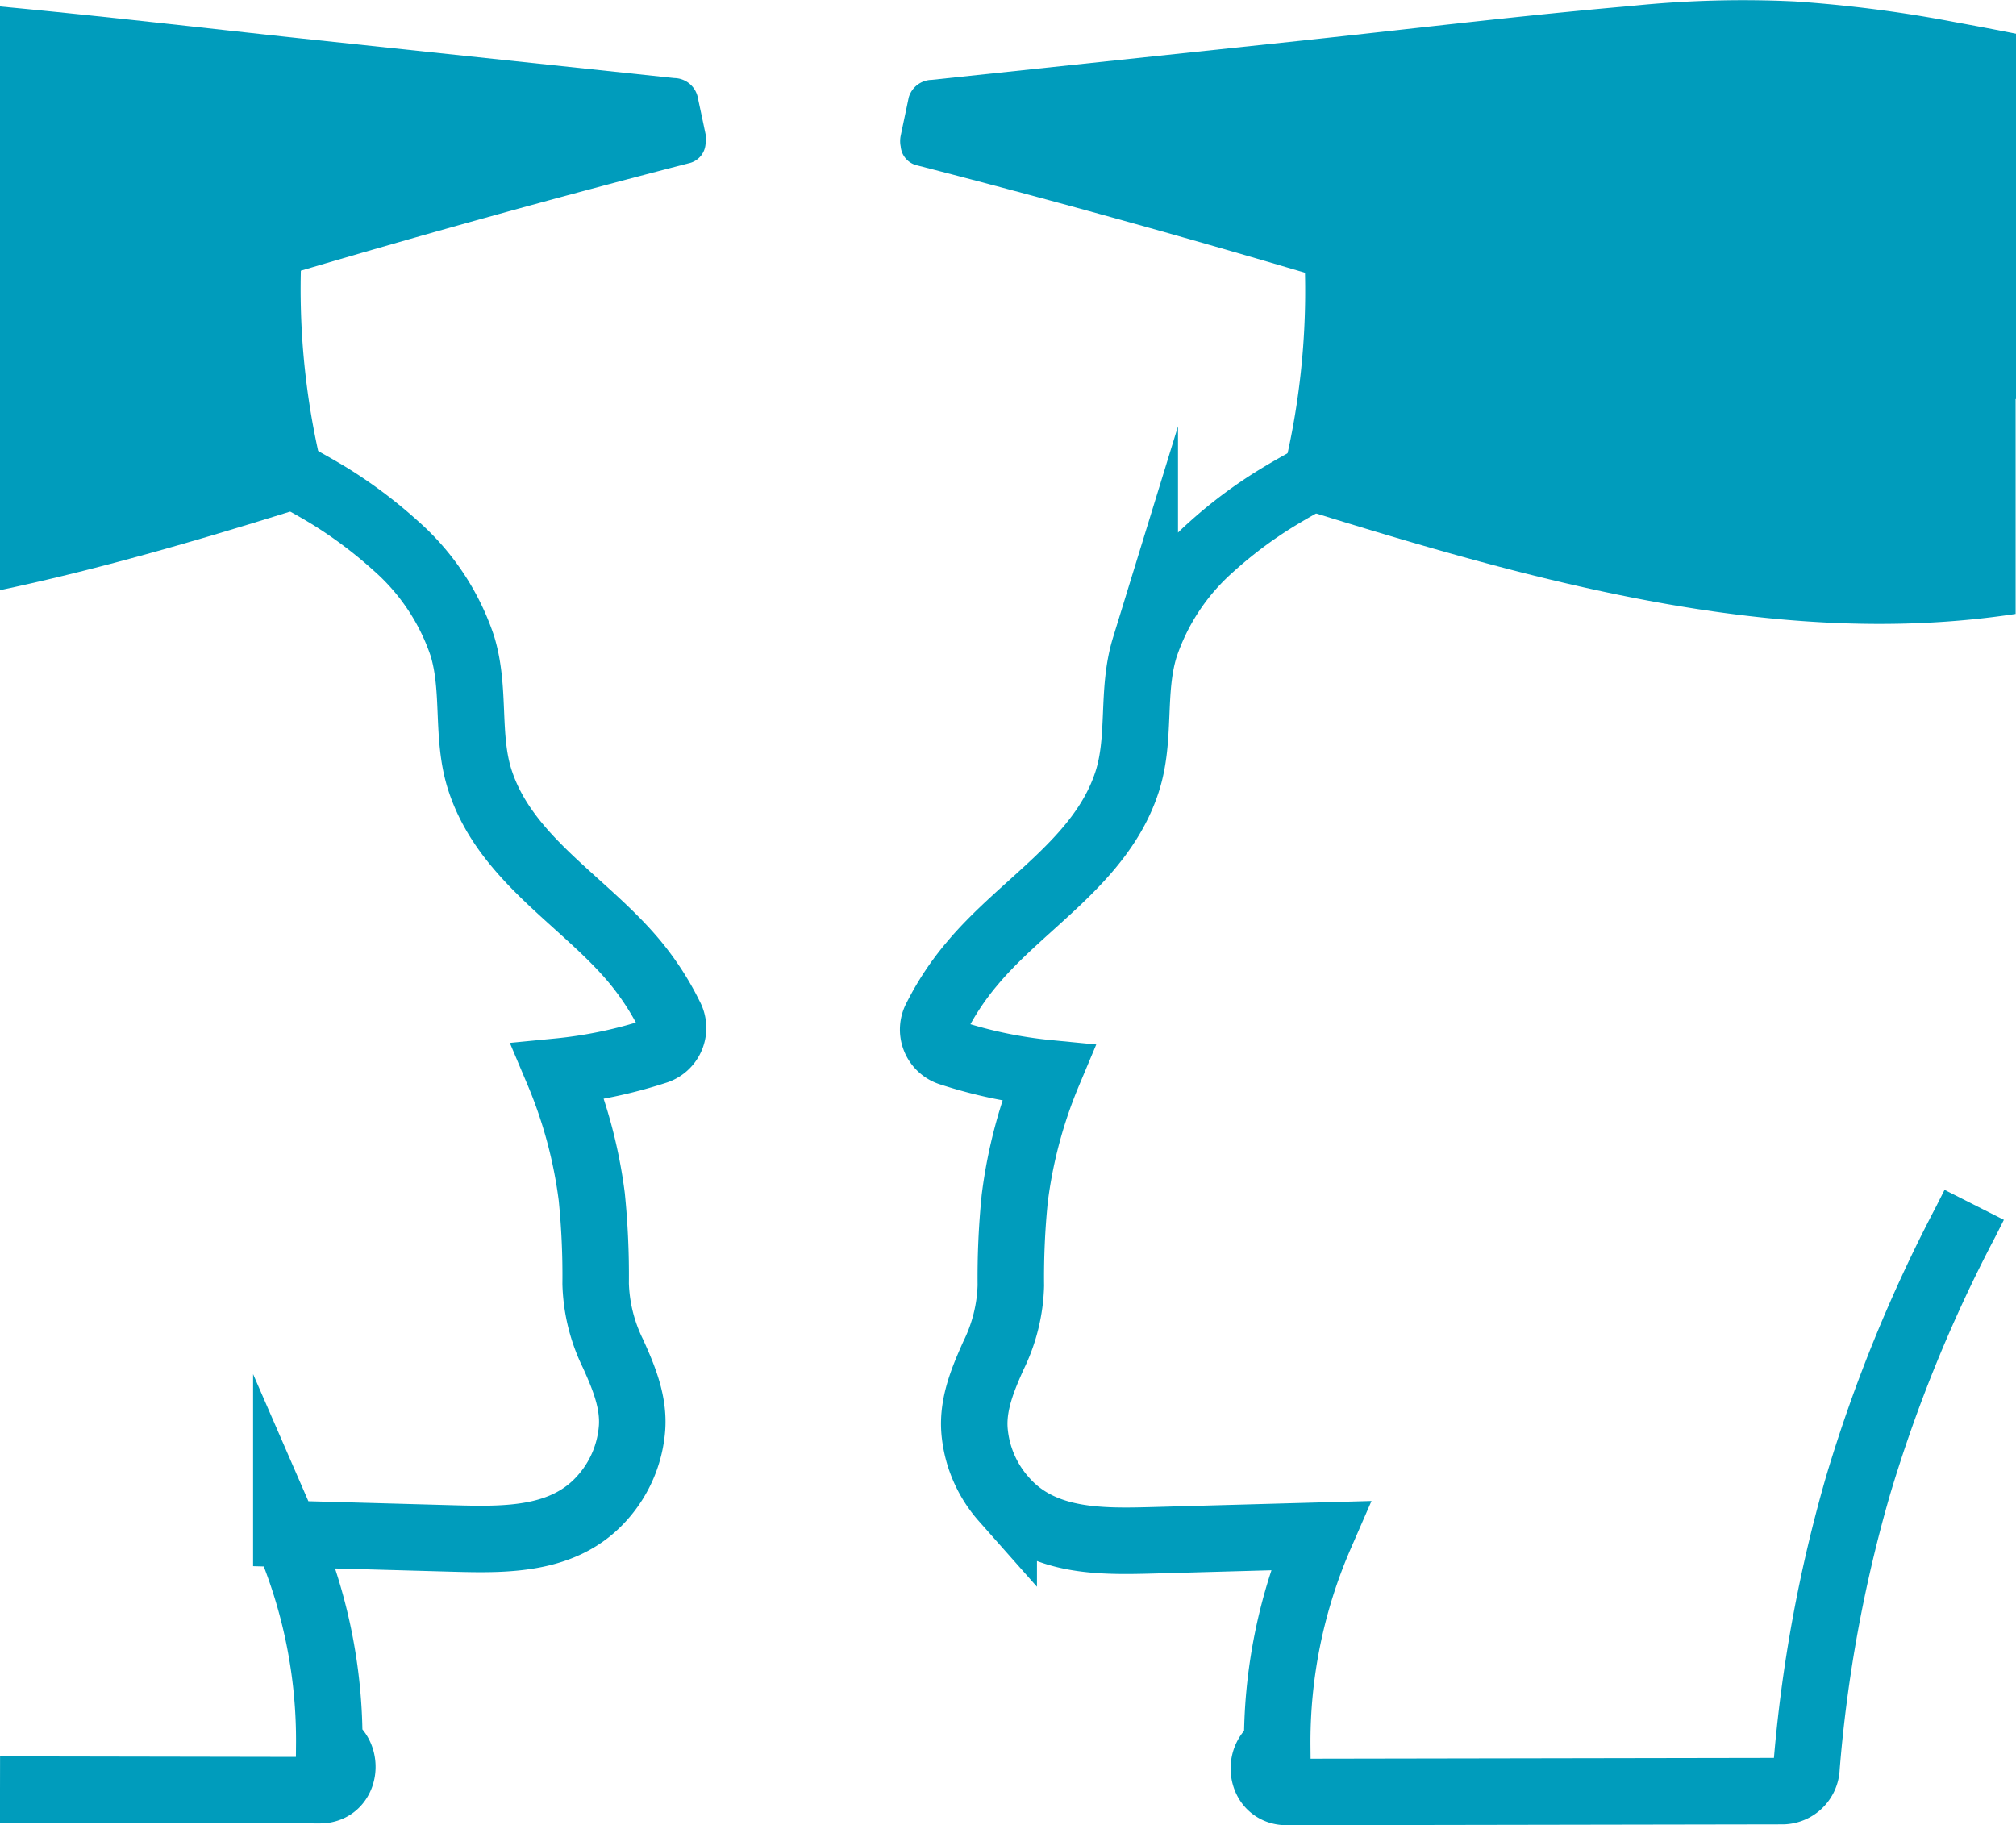 <svg xmlns="http://www.w3.org/2000/svg" viewBox="0 0 212.28 192.18"><defs><style>.cls-1{fill:none;stroke:#009cbc;stroke-miterlimit:10;stroke-width:7px;}.cls-2{fill:#009cbc;}</style></defs><g id="Ebene_2" data-name="Ebene 2"><g id="Ebene_1-2" data-name="Ebene 1"><path class="cls-1" d="M2.81,41.59a73,73,0,0,1,14.73,3,74.39,74.39,0,0,1,17.14,7.62,48.31,48.31,0,0,1,7,5.26,24.33,24.33,0,0,1,7,10.53c1.43,4.65.36,9.6,1.88,14.21,2.72,8.27,11,12.7,16.29,19.07A29.12,29.12,0,0,1,70.55,107a2.55,2.55,0,0,1-1.5,3.68,48.18,48.18,0,0,1-10.29,2.15A50.24,50.24,0,0,1,62.31,126a82.35,82.35,0,0,1,.41,9.16,17.82,17.82,0,0,0,1.83,7.37c1.12,2.48,2.21,5.08,2,7.86a12.4,12.4,0,0,1-3.08,7.26c-4,4.58-10.13,4.49-15.69,4.34l-17.63-.49a54.48,54.48,0,0,1,4.52,22.2c2.13,1,1.79,4.8-1,4.79L0,188.43"/><path class="cls-2" d="M34.68,52.17a79.55,79.55,0,0,1-3-23.68c0-.64.05-1.29.08-1.93L0,30.08V62.14c11.74-2.48,23.39-6,34.77-9.6C34.74,52.42,34.71,52.29,34.68,52.17Z"/><path class="cls-2" d="M74.29,14.11c-.28-1.35-.57-2.7-.85-4A2.57,2.57,0,0,0,71,8.22L31.92,4.07C21.29,2.93,10.66,1.68,0,.68V38.42c1.35-.46,2.71-.9,4.06-1.34q13.77-4.47,27.65-8.59,20.31-6,40.82-11.3a2.24,2.24,0,0,0,1.76-2A2.82,2.82,0,0,0,74.29,14.11Z"/><path class="cls-1" d="M207.88,126.86l-.91,1.8a154.89,154.89,0,0,0-11.3,27.69,150.2,150.2,0,0,0-5.45,29.74,2.56,2.56,0,0,1-2.5,2.5l-52.23.09c-2.83,0-3.17-3.84-1-4.79a54.48,54.48,0,0,1,4.52-22.2l-17.63.49c-5.56.15-11.71.24-15.69-4.34a12.4,12.4,0,0,1-3.08-7.26c-.2-2.78.89-5.38,2-7.86a17.82,17.82,0,0,0,1.83-7.37,82.35,82.35,0,0,1,.41-9.16A50.24,50.24,0,0,1,110.37,113a48.18,48.18,0,0,1-10.29-2.15,2.55,2.55,0,0,1-1.5-3.68,29.12,29.12,0,0,1,3.79-5.72c5.31-6.37,13.57-10.8,16.29-19.07,1.52-4.61.45-9.56,1.88-14.21a24.33,24.33,0,0,1,6.95-10.53,46.77,46.77,0,0,1,7-5.24,73.61,73.61,0,0,1,17.14-7.64,72.82,72.82,0,0,1,26.52-3.13l1.15.08a70.19,70.19,0,0,1,19.91,4.55,49.89,49.89,0,0,1,10.12,5.36"/><path class="cls-2" d="M137.33,26.76c0,.64.06,1.28.08,1.92a79.72,79.72,0,0,1-3,23.7c0,.12-.07.23-.1.35,25.3,7.91,51.92,15.88,77.93,11.91V35.05Z"/><path class="cls-2" d="M205.91,2.34A139.41,139.41,0,0,0,189,.15a114.5,114.5,0,0,0-17.27.48c-11.52,1-23,2.4-34.52,3.63L98.1,8.41a2.57,2.57,0,0,0-2.41,1.84c-.28,1.35-.57,2.7-.85,4.05a2.82,2.82,0,0,0,0,1.12,2.24,2.24,0,0,0,1.76,2q20.5,5.28,40.82,11.3,13.88,4.13,27.65,8.59,6.54,2.13,13.05,4.34l3.81,1.28c5.5,1.89,11.19,4.75,17.12,3.38l.13,0c2.87-.67,5.67-1.76,8.47-2.68L212.28,42V3.55Q209.1,2.92,205.91,2.34Z"/><path class="cls-2" d="M212.28,20.76v5.08c-6.17-1.22-12.39-2.24-18.55-3.39A2.51,2.51,0,0,1,192,19.38a2.56,2.56,0,0,1,3.07-1.75C200.79,18.7,206.55,19.66,212.28,20.76Z"/></g></g></svg>